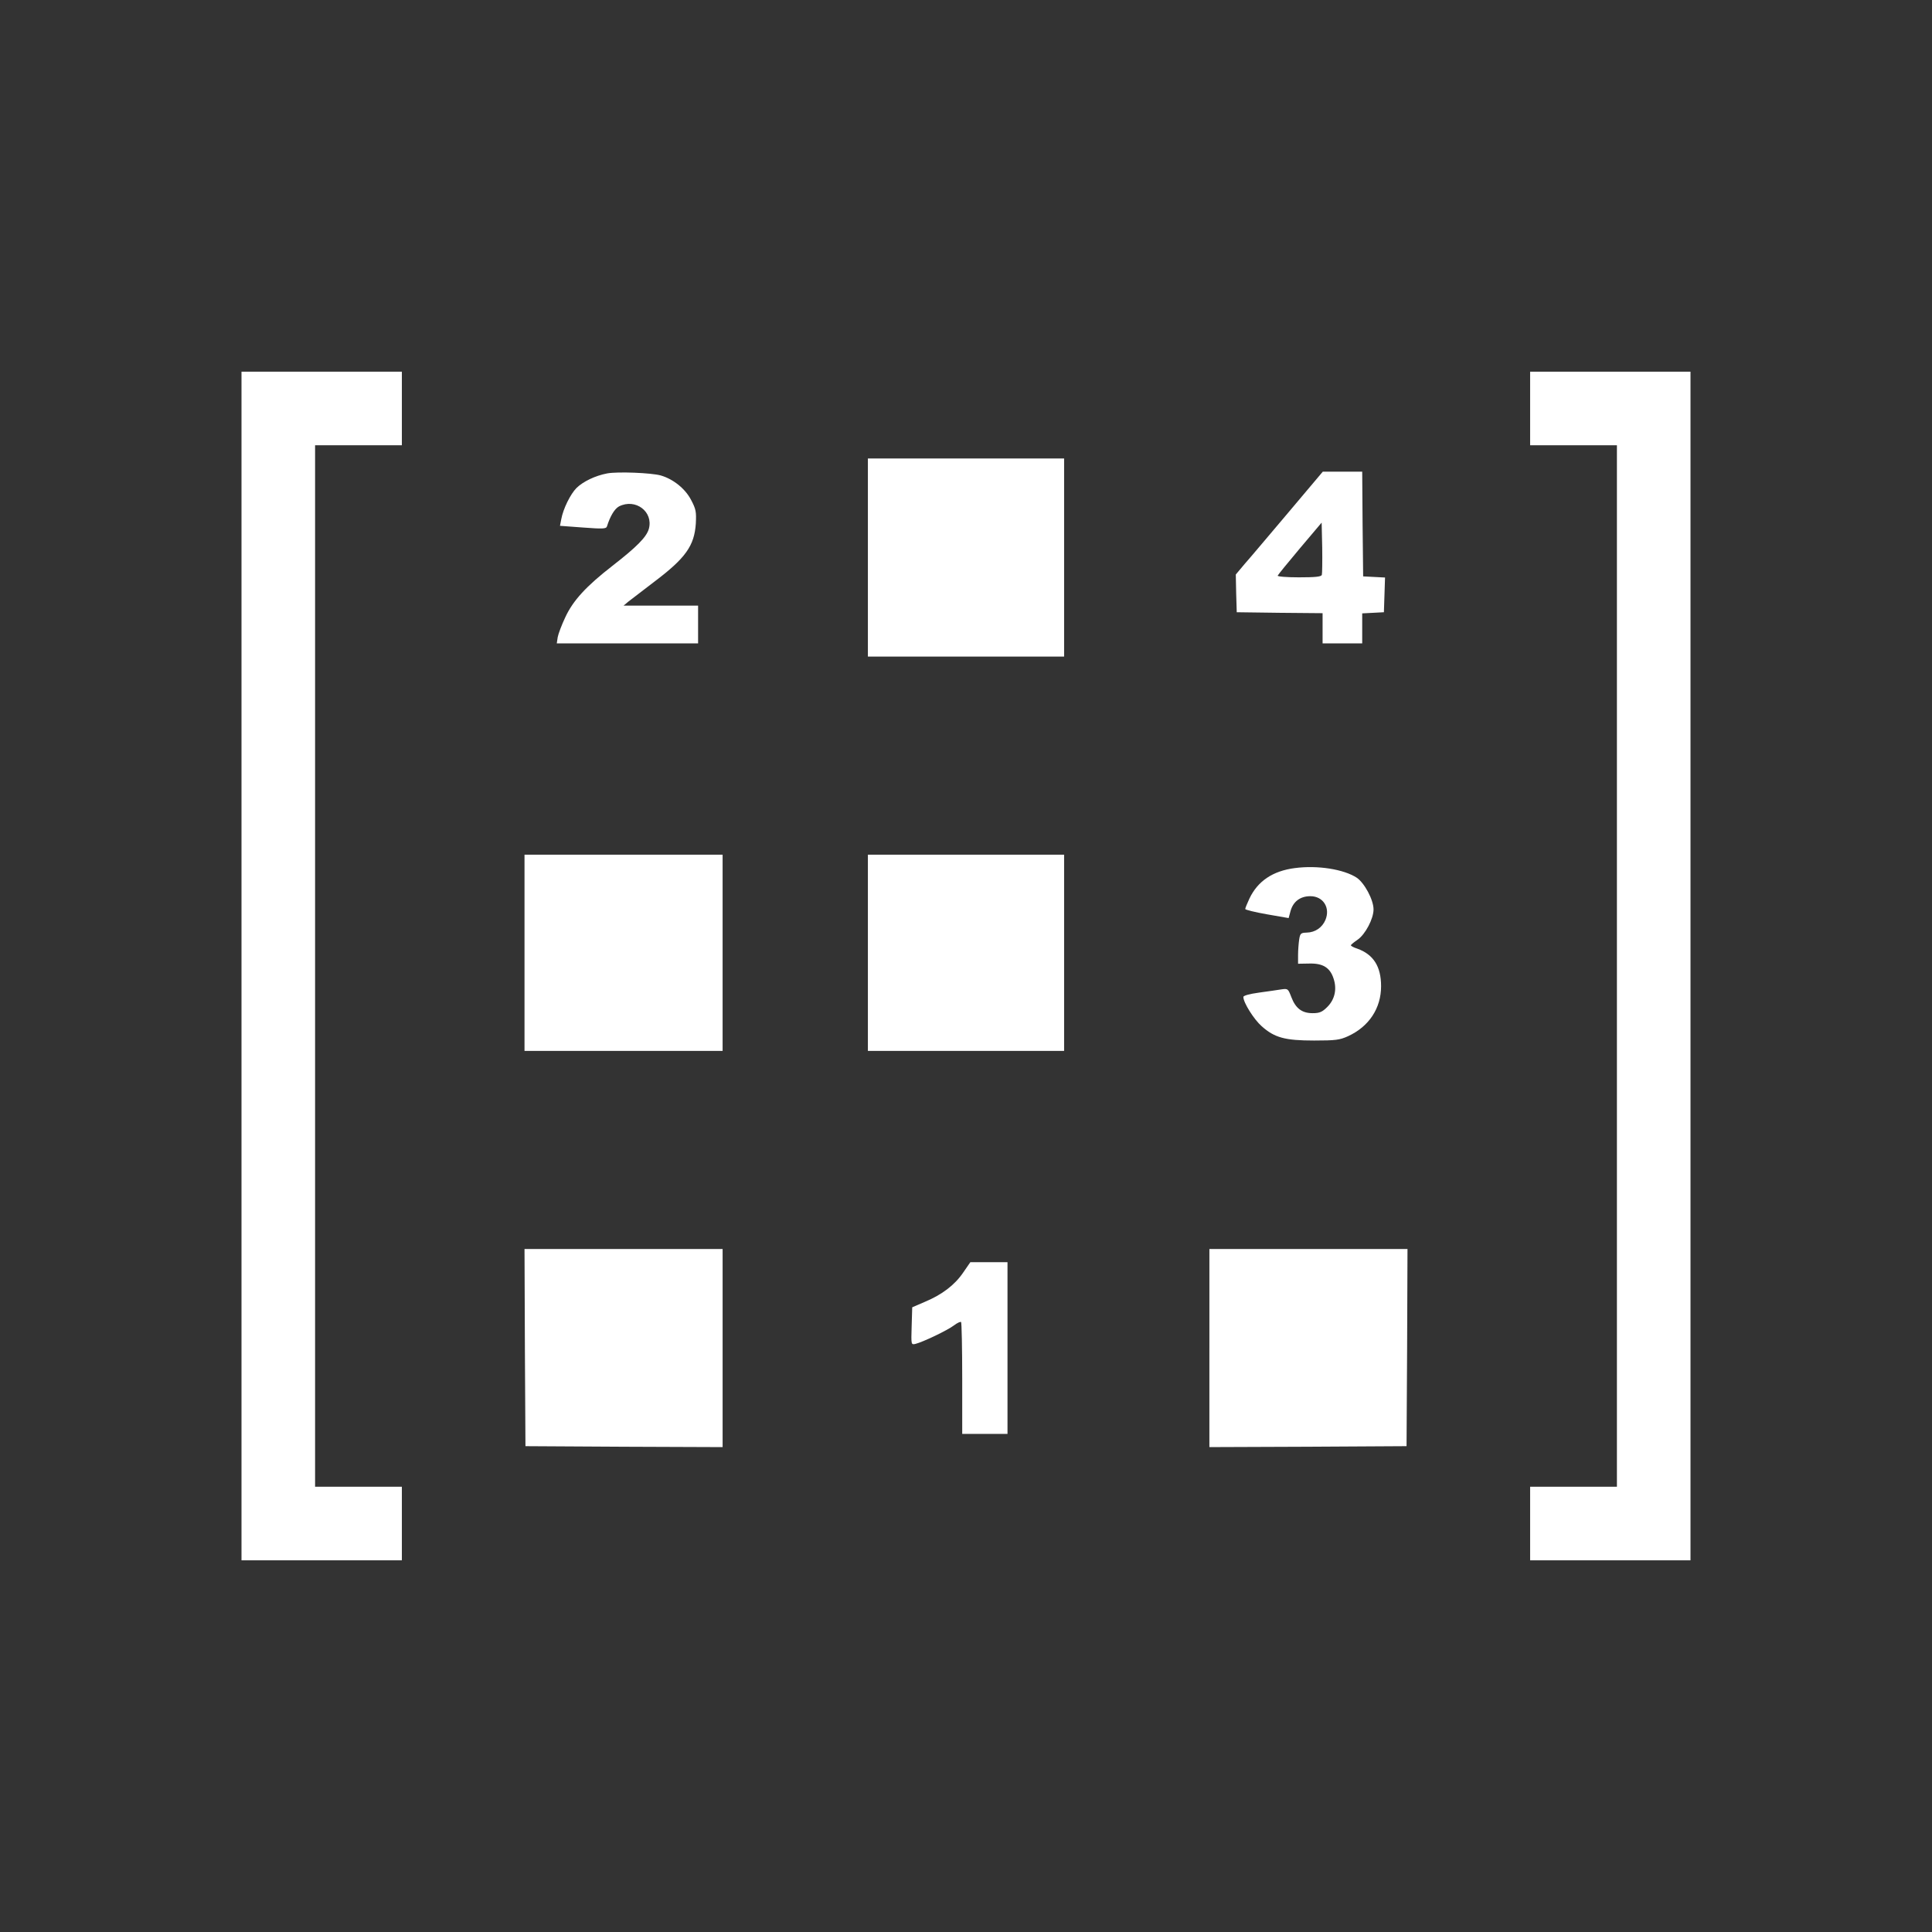 <?xml version="1.0" standalone="no"?>
<!DOCTYPE svg PUBLIC "-//W3C//DTD SVG 20010904//EN"
 "http://www.w3.org/TR/2001/REC-SVG-20010904/DTD/svg10.dtd">
<svg version="1.0" xmlns="http://www.w3.org/2000/svg"
 width="1024pt" height="1024pt" viewBox="0 0 1024 1024"
 preserveAspectRatio="xMidYMid meet">
<rect x="0" y="0" width="1024" height="1024" fill="#333333" stroke="none"/>
<g transform="translate(0,1024) scale(0.1,-0.1)"
fill="#FFFFFF" stroke="none">
<path d="M1280 5120 l0 -3150 425 0 425 0 0 195 0 195 -230 0 -230 0 0 2760 0
2760 230 0 230 0 0 195 0 195 -425 0 -425 0 0 -3150z"/>
<path d="M8110 8075 l0 -195 230 0 230 0 0 -2760 0 -2760 -230 0 -230 0 0
-195 0 -195 425 0 425 0 0 3150 0 3150 -425 0 -425 0 0 -195z"/>
<path d="M4600 7285 l0 -525 520 0 520 0 0 525 0 525 -520 0 -520 0 0 -525z"/>
<path d="M3219 7731 c-64 -12 -128 -43 -163 -77 -33 -33 -71 -111 -81 -165
l-7 -36 122 -9 c106 -8 123 -7 127 6 17 54 40 93 64 106 87 44 183 -28 158
-119 -12 -43 -63 -95 -193 -196 -139 -108 -209 -184 -250 -273 -19 -40 -37
-88 -40 -105 l-5 -33 374 0 375 0 0 100 0 100 -197 0 -198 0 25 21 c14 11 75
58 137 105 167 126 213 191 221 309 3 62 1 76 -25 125 -31 60 -95 111 -161
130 -51 14 -227 21 -283 11z"/>
<path d="M6828 7523 c-101 -119 -204 -242 -231 -272 l-47 -56 2 -100 3 -100
228 -3 227 -2 0 -80 0 -80 105 0 105 0 0 80 0 79 58 3 57 3 3 92 3 92 -58 3
-58 3 -3 278 -2 277 -105 0 -104 0 -183 -217z m178 -330 c-4 -10 -35 -13 -122
-13 -64 0 -114 4 -112 9 2 5 55 70 118 145 l115 136 3 -132 c1 -73 0 -138 -2
-145z"/>
<path d="M2780 5190 l0 -520 525 0 525 0 0 520 0 520 -525 0 -525 0 0 -520z"/>
<path d="M4600 5190 l0 -520 520 0 520 0 0 520 0 520 -520 0 -520 0 0 -520z"/>
<path d="M6863 5639 c-117 -15 -197 -69 -241 -162 -12 -26 -22 -50 -22 -55 0
-4 52 -17 115 -28 l115 -20 10 37 c14 51 52 79 105 79 68 0 107 -61 80 -126
-17 -40 -54 -66 -99 -67 -31 -1 -35 -4 -40 -36 -3 -20 -6 -57 -6 -83 l0 -46
59 1 c72 2 110 -21 129 -79 19 -56 7 -111 -33 -151 -27 -27 -41 -33 -78 -33
-56 0 -90 25 -113 86 -17 44 -18 45 -53 40 -20 -3 -73 -11 -118 -17 -51 -7
-83 -16 -83 -23 0 -30 56 -119 97 -155 68 -61 124 -76 278 -76 114 0 136 3
180 23 111 51 175 148 175 265 0 104 -40 168 -126 199 -19 6 -34 14 -34 18 0
3 16 16 35 29 41 28 85 111 85 161 0 51 -48 140 -89 168 -69 45 -208 67 -328
51z"/>
<path d="M2782 3098 l3 -523 523 -3 522 -2 0 525 0 525 -525 0 -525 0 2 -522z"/>
<path d="M6410 3095 l0 -525 523 2 522 3 3 523 2 522 -525 0 -525 0 0 -525z"/>
<path d="M5105 3495 c-45 -66 -112 -117 -203 -155 l-67 -29 -3 -100 c-3 -99
-3 -99 20 -94 40 10 170 72 204 98 17 13 34 21 38 18 3 -4 6 -138 6 -300 l0
-293 120 0 120 0 0 455 0 455 -98 0 -99 0 -38 -55z"/>
</g>
</svg>
